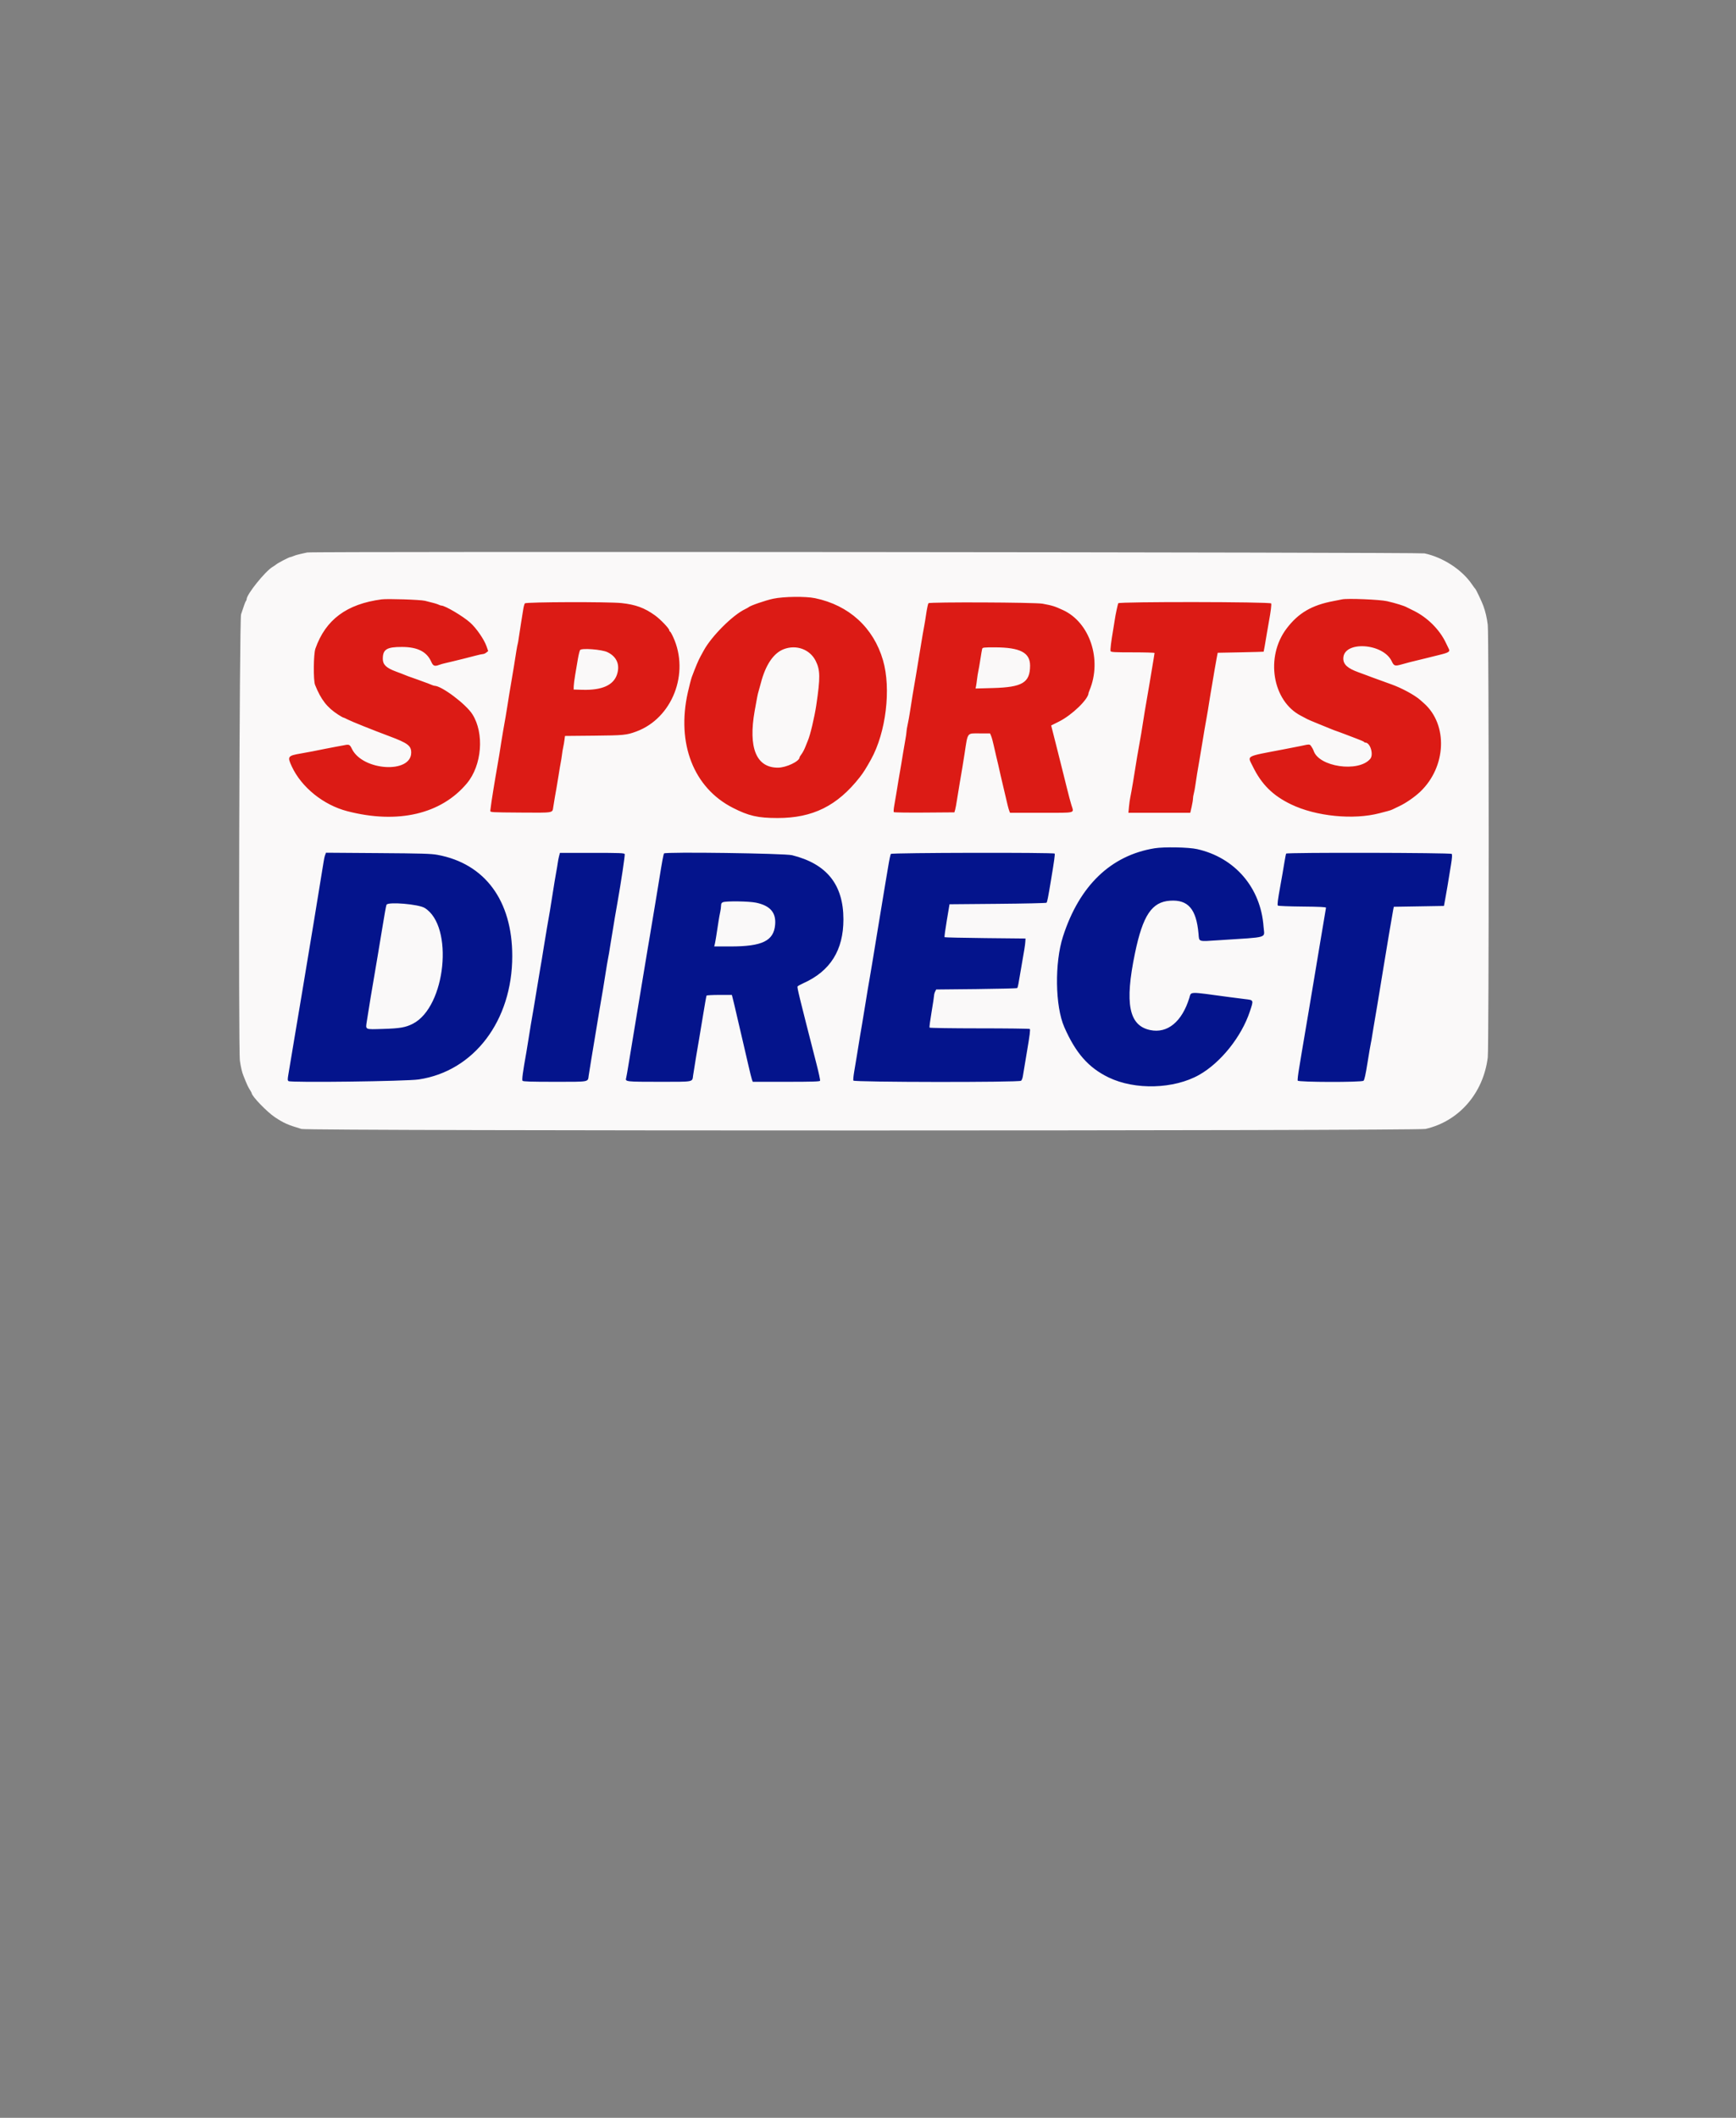 <?xml version="1.0" encoding="utf-8"?>
<svg style="isolation:isolate" viewBox="0 0 18 21.951" width="18pt" height="21.951pt" xmlns="http://www.w3.org/2000/svg">
  <rect x="0" y="0" width="18" height="21.951" fill="#808080" stroke="none"/>
  <defs>
    <clipPath id="_clipPath_Y9zyUi10iM9CPgAmWXGRSJTzqCu2jwHg">
      <rect width="123" height="150"/>
    </clipPath>
  </defs>
  <g clip-path="url(#_clipPath_Y9zyUi10iM9CPgAmWXGRSJTzqCu2jwHg)" transform="matrix(0.129, 0, 0, 0.129, 1.016, 0.605)">
    <g>
      <rect x="13.094" y="62.849" width="95.77" height="20.8" transform="matrix(1,0,0,1,0,0)" fill="rgb(4,20,140)"/>
      <rect x="14.59" y="42.349" width="95.022" height="20.351" transform="matrix(1,0,0,1,0,0)" fill="rgb(220,27,21)"/>
      <path d=" M 16.818 39.701 C 16.781 39.712 16.569 39.759 16.348 39.804 C 16.126 39.85 15.85 39.929 15.733 39.98 C 15.617 40.03 15.493 40.072 15.459 40.072 C 15.36 40.072 14.389 40.581 14.3 40.68 C 14.282 40.7 14.159 40.782 14.028 40.862 C 13.43 41.225 11.95 43.066 11.95 43.447 C 11.95 43.496 11.924 43.565 11.893 43.6 C 11.861 43.635 11.786 43.815 11.727 43.999 C 11.668 44.184 11.566 44.486 11.5 44.671 C 11.364 45.052 11.274 79.574 11.406 80.537 C 11.473 81.017 11.587 81.506 11.686 81.728 C 11.718 81.802 11.806 82.021 11.88 82.214 C 11.954 82.408 12.091 82.687 12.184 82.834 C 12.277 82.981 12.353 83.118 12.353 83.139 C 12.353 83.376 13.579 84.649 14.211 85.07 C 14.935 85.551 15.248 85.69 16.36 86.021 C 16.905 86.184 106.002 86.18 106.708 86.017 C 109.392 85.4 111.345 83.157 111.706 80.279 C 111.804 79.498 111.804 46.297 111.706 45.516 C 111.633 44.934 111.525 44.47 111.35 43.986 C 111.226 43.643 110.764 42.67 110.704 42.623 C 110.679 42.605 110.558 42.44 110.433 42.257 C 109.636 41.086 108.118 40.096 106.627 39.774 C 106.194 39.68 17.119 39.608 16.818 39.701 Z  M 57.634 43.373 C 60.362 43.936 62.336 45.739 63.098 48.363 C 63.763 50.648 63.337 54.163 62.134 56.329 C 61.734 57.049 61.514 57.397 61.234 57.754 C 59.424 60.06 57.452 61.039 54.618 61.037 C 53.034 61.035 52.304 60.868 51.022 60.213 C 47.873 58.604 46.49 55.056 47.409 50.948 C 47.518 50.462 47.676 49.851 47.73 49.706 C 48.04 48.879 48.255 48.369 48.424 48.061 C 48.535 47.858 48.659 47.632 48.699 47.559 C 49.326 46.421 51.001 44.746 51.995 44.264 C 52.143 44.192 52.279 44.117 52.297 44.097 C 52.404 43.979 53.662 43.545 54.267 43.417 C 55.116 43.238 56.871 43.215 57.634 43.373 Z  M 26.283 43.583 C 26.919 43.736 27.281 43.839 27.407 43.905 C 27.471 43.938 27.556 43.966 27.596 43.966 C 27.896 43.966 29.346 44.824 29.923 45.343 C 30.414 45.784 31.034 46.683 31.227 47.233 L 31.363 47.621 L 31.216 47.74 C 31.135 47.806 31.016 47.86 30.952 47.86 C 30.888 47.86 30.597 47.923 30.305 48.001 C 30.013 48.078 29.6 48.184 29.388 48.236 C 29.176 48.287 28.813 48.377 28.583 48.434 C 28.352 48.491 28.042 48.564 27.894 48.597 C 27.747 48.629 27.541 48.688 27.437 48.727 C 27.06 48.871 26.939 48.826 26.787 48.482 C 26.428 47.671 25.687 47.295 24.437 47.292 C 23.21 47.288 22.893 47.484 22.893 48.245 C 22.893 48.712 23.171 48.979 23.954 49.268 C 24.275 49.386 24.628 49.522 24.739 49.571 C 24.85 49.619 25.092 49.708 25.276 49.768 C 25.461 49.828 25.672 49.903 25.746 49.935 C 25.82 49.967 26.032 50.045 26.216 50.108 C 26.401 50.171 26.647 50.264 26.763 50.316 C 26.88 50.368 27.006 50.411 27.044 50.411 C 27.617 50.411 29.574 51.88 30.095 52.702 C 31.064 54.231 30.861 56.8 29.656 58.245 C 27.588 60.725 24.098 61.54 20.04 60.488 C 18.123 59.992 16.359 58.572 15.579 56.897 C 15.204 56.093 15.245 56.033 16.314 55.85 C 16.798 55.768 17.633 55.607 18.261 55.476 C 18.538 55.418 18.931 55.343 19.134 55.308 C 19.337 55.274 19.637 55.218 19.8 55.185 C 20.186 55.105 20.241 55.132 20.409 55.479 C 21.266 57.25 25.176 57.496 25.176 55.78 C 25.176 55.223 24.897 55.016 23.397 54.455 C 22.093 53.968 20.35 53.269 20.074 53.122 C 19.908 53.034 19.748 52.962 19.718 52.962 C 19.689 52.962 19.507 52.86 19.315 52.736 C 18.413 52.154 17.926 51.53 17.449 50.343 C 17.3 49.973 17.32 47.866 17.476 47.423 C 18.298 45.097 19.982 43.844 22.792 43.469 C 23.274 43.405 25.896 43.491 26.283 43.583 Z  M 103.62 43.616 C 104.278 43.768 104.976 43.983 105.173 44.092 C 105.242 44.131 105.482 44.25 105.706 44.357 C 106.84 44.899 107.847 45.9 108.352 46.987 C 108.428 47.153 108.521 47.341 108.556 47.406 C 108.702 47.667 108.6 47.739 107.813 47.931 C 107.519 48.002 107.029 48.124 106.725 48.201 C 106.42 48.278 106.05 48.369 105.902 48.402 C 105.6 48.471 105.35 48.536 104.749 48.703 C 104.242 48.843 104.164 48.817 103.989 48.444 C 103.293 46.964 100.095 46.78 100.095 48.22 C 100.095 48.702 100.446 49.017 101.339 49.336 C 101.56 49.415 101.846 49.52 101.975 49.57 C 102.104 49.62 102.27 49.683 102.344 49.71 C 102.619 49.81 103.502 50.131 103.989 50.307 C 104.808 50.602 105.824 51.154 106.272 51.547 C 106.364 51.628 106.5 51.748 106.573 51.813 C 108.523 53.539 108.381 56.923 106.276 58.926 C 105.836 59.344 105.117 59.841 104.602 60.081 C 104.357 60.195 104.105 60.316 104.042 60.35 C 103.978 60.384 103.812 60.441 103.673 60.476 C 103.533 60.512 103.237 60.59 103.015 60.648 C 100.912 61.204 97.899 60.905 95.9 59.941 C 94.425 59.231 93.518 58.33 92.811 56.874 C 92.384 55.995 92.153 56.12 95.329 55.513 C 95.901 55.404 96.505 55.285 96.671 55.25 C 97.411 55.09 97.386 55.089 97.528 55.291 C 97.601 55.394 97.681 55.542 97.705 55.619 C 98.11 56.928 101.315 57.397 102.258 56.286 C 102.551 55.942 102.262 54.976 101.867 54.976 C 101.822 54.976 101.775 54.952 101.762 54.922 C 101.75 54.893 101.468 54.769 101.136 54.648 C 100.803 54.526 100.441 54.388 100.33 54.34 C 100.22 54.293 99.978 54.202 99.793 54.138 C 99.395 54 99.246 53.944 99.021 53.848 C 98.929 53.808 98.506 53.636 98.081 53.465 C 97.657 53.294 97.264 53.127 97.209 53.095 C 97.153 53.062 96.917 52.937 96.684 52.817 C 94.392 51.636 93.811 48.091 95.536 45.813 C 96.481 44.564 97.561 43.932 99.305 43.605 C 99.61 43.547 99.921 43.486 99.995 43.469 C 100.404 43.374 103.038 43.481 103.62 43.616 Z  M 42.082 43.767 C 43.211 43.889 43.916 44.146 44.754 44.743 C 45.197 45.058 45.92 45.811 45.92 45.958 C 45.92 46.007 45.944 46.047 45.973 46.047 C 46.002 46.047 46.12 46.251 46.234 46.5 C 47.569 49.407 46.16 53.017 43.274 54.083 C 42.486 54.375 42.263 54.397 39.865 54.42 L 37.536 54.442 L 37.495 54.759 C 37.473 54.934 37.427 55.197 37.394 55.345 C 37.36 55.493 37.315 55.764 37.294 55.949 C 37.272 56.134 37.227 56.421 37.193 56.587 C 37.159 56.753 37.083 57.206 37.024 57.594 C 36.964 57.982 36.887 58.45 36.852 58.634 C 36.781 59.003 36.669 59.665 36.593 60.163 C 36.521 60.64 36.654 60.618 33.966 60.599 C 31.565 60.582 31.52 60.579 31.533 60.447 C 31.558 60.183 31.689 59.295 31.79 58.701 C 31.847 58.369 31.92 57.925 31.953 57.715 C 31.985 57.504 32.043 57.172 32.081 56.976 C 32.119 56.781 32.198 56.318 32.256 55.949 C 32.314 55.58 32.39 55.097 32.425 54.875 C 32.493 54.442 32.638 53.599 32.765 52.895 C 32.808 52.654 32.87 52.277 32.902 52.055 C 32.933 51.834 33.003 51.396 33.057 51.082 C 33.29 49.726 33.376 49.213 33.429 48.867 C 33.587 47.826 33.711 47.093 33.735 47.055 C 33.749 47.031 33.794 46.772 33.833 46.479 C 33.873 46.186 33.952 45.675 34.009 45.342 C 34.067 45.01 34.141 44.546 34.174 44.31 C 34.208 44.075 34.27 43.841 34.312 43.79 C 34.408 43.674 41.037 43.655 42.082 43.767 Z  M 75.928 43.817 C 76.73 43.968 76.889 44.018 77.567 44.33 C 79.726 45.323 80.718 48.319 79.699 50.768 C 79.655 50.871 79.62 50.967 79.62 50.981 C 79.62 51.477 78.292 52.763 77.239 53.288 L 76.614 53.6 L 77.082 55.446 C 77.34 56.461 77.574 57.397 77.604 57.527 C 77.633 57.656 77.738 58.079 77.837 58.466 C 77.936 58.854 78.044 59.277 78.076 59.406 C 78.109 59.536 78.182 59.798 78.24 59.99 C 78.447 60.68 78.7 60.615 75.825 60.615 L 73.307 60.615 L 73.247 60.464 C 73.214 60.381 73.155 60.177 73.116 60.011 C 73.078 59.844 72.956 59.331 72.847 58.869 C 72.613 57.885 72.46 57.221 72.359 56.755 C 72.319 56.57 72.247 56.268 72.199 56.083 C 72.152 55.899 72.062 55.506 71.999 55.211 C 71.936 54.915 71.843 54.575 71.793 54.455 L 71.701 54.237 L 70.869 54.237 C 69.824 54.237 69.923 54.103 69.651 55.882 C 69.594 56.251 69.517 56.735 69.48 56.956 C 69.442 57.177 69.349 57.721 69.274 58.165 C 69.199 58.607 69.095 59.242 69.044 59.574 C 68.994 59.906 68.926 60.269 68.894 60.38 L 68.835 60.581 L 66.428 60.599 C 65.104 60.609 63.996 60.593 63.967 60.563 C 63.938 60.534 63.956 60.284 64.007 60.009 C 64.059 59.733 64.136 59.28 64.178 59.004 C 64.219 58.727 64.296 58.258 64.348 57.963 C 64.509 57.048 64.634 56.306 64.716 55.781 C 64.76 55.504 64.838 55.048 64.89 54.767 C 64.942 54.487 64.985 54.189 64.985 54.106 C 64.985 54.022 65.029 53.754 65.083 53.508 C 65.136 53.263 65.215 52.836 65.256 52.559 C 65.395 51.633 65.528 50.825 65.763 49.471 C 65.817 49.157 65.889 48.719 65.923 48.497 C 65.98 48.12 66.036 47.784 66.288 46.282 C 66.344 45.95 66.404 45.617 66.421 45.544 C 66.439 45.47 66.505 45.062 66.568 44.637 C 66.631 44.213 66.713 43.826 66.751 43.778 C 66.836 43.67 75.333 43.705 75.928 43.817 Z  M 94.297 43.796 C 94.333 43.889 94.262 44.459 94.123 45.208 C 94.088 45.393 94.015 45.815 93.96 46.148 C 93.818 47.004 93.704 47.656 93.693 47.672 C 93.688 47.68 92.855 47.703 91.841 47.723 L 89.999 47.759 L 89.916 48.195 C 89.827 48.67 89.669 49.587 89.557 50.276 C 89.517 50.516 89.456 50.879 89.419 51.082 C 89.382 51.285 89.324 51.648 89.289 51.888 C 89.255 52.128 89.177 52.596 89.116 52.928 C 88.996 53.585 88.85 54.44 88.75 55.076 C 88.715 55.298 88.642 55.736 88.587 56.05 C 88.366 57.327 88.279 57.853 88.214 58.333 C 88.176 58.61 88.115 58.942 88.079 59.071 C 88.042 59.199 88.012 59.384 88.012 59.482 C 88.012 59.579 87.963 59.874 87.904 60.137 L 87.795 60.615 L 85.309 60.615 L 82.823 60.615 L 82.868 60.136 C 82.892 59.872 82.94 59.533 82.973 59.381 C 83.052 59.024 83.309 57.499 83.518 56.151 C 83.558 55.892 83.633 55.469 83.683 55.211 C 83.734 54.952 83.808 54.529 83.849 54.271 C 84.074 52.829 84.219 51.946 84.362 51.149 C 84.418 50.835 84.488 50.427 84.518 50.243 C 84.59 49.795 84.767 48.728 84.853 48.229 C 84.891 48.007 84.923 47.803 84.923 47.776 C 84.923 47.748 84.137 47.725 83.176 47.725 C 81.722 47.725 81.422 47.709 81.391 47.629 C 81.352 47.528 81.431 46.88 81.603 45.879 C 81.66 45.547 81.723 45.154 81.743 45.006 C 81.777 44.749 81.946 43.956 82.005 43.781 C 82.05 43.645 94.245 43.66 94.297 43.796 Z  M 55.117 47.471 C 54.292 47.788 53.654 48.736 53.274 50.209 C 53.212 50.449 53.131 50.743 53.094 50.862 C 53.025 51.087 52.973 51.351 52.783 52.425 C 52.258 55.4 52.908 56.99 54.649 56.99 C 55.321 56.99 56.392 56.479 56.392 56.159 C 56.392 56.131 56.465 56.012 56.555 55.894 C 56.644 55.777 56.781 55.514 56.859 55.311 C 56.937 55.108 57.027 54.882 57.061 54.808 C 57.242 54.405 57.595 52.916 57.737 51.955 C 58.065 49.738 58.056 49.15 57.684 48.406 C 57.222 47.483 56.127 47.083 55.117 47.471 Z  M 71.069 47.44 C 71.05 47.505 70.986 47.875 70.927 48.262 C 70.868 48.65 70.792 49.088 70.759 49.236 C 70.726 49.384 70.68 49.667 70.658 49.866 C 70.636 50.065 70.599 50.319 70.577 50.43 L 70.536 50.631 L 71.94 50.593 C 74.302 50.527 74.913 50.159 74.919 48.799 C 74.923 47.745 74.123 47.328 72.089 47.324 C 71.207 47.323 71.1 47.335 71.069 47.44 Z  M 38.755 47.535 C 38.713 47.586 38.63 47.914 38.571 48.264 C 38.513 48.614 38.415 49.187 38.355 49.538 C 38.295 49.889 38.243 50.297 38.239 50.444 L 38.233 50.713 L 38.938 50.734 C 40.498 50.78 41.43 50.369 41.715 49.509 C 41.977 48.718 41.694 48.061 40.938 47.705 C 40.491 47.494 38.893 47.369 38.755 47.535 Z  M 88.345 63.535 C 91.391 64.217 93.468 66.646 93.686 69.781 C 93.752 70.721 94.199 70.586 90.13 70.852 C 88.381 70.966 88.518 71.01 88.457 70.327 C 88.281 68.347 87.622 67.583 86.175 67.679 C 84.705 67.775 83.983 68.854 83.351 71.893 C 82.508 75.949 82.859 77.717 84.577 78.074 C 85.964 78.362 87.126 77.408 87.718 75.494 C 87.881 74.965 87.598 74.972 90.898 75.42 C 91.323 75.478 91.91 75.553 92.202 75.587 C 92.905 75.669 92.896 75.644 92.58 76.592 C 91.908 78.612 90.242 80.693 88.515 81.671 C 86.489 82.818 83.356 82.908 81.231 81.88 C 79.618 81.1 78.585 79.927 77.668 77.834 C 76.931 76.154 76.882 72.669 77.566 70.55 C 78.88 66.475 81.409 64.04 84.924 63.468 C 85.692 63.343 87.658 63.381 88.345 63.535 Z  M 27.29 63.996 C 31.102 64.699 33.298 67.672 33.298 72.128 C 33.298 77.324 30.223 81.379 25.78 82.041 C 24.765 82.193 15.515 82.311 15.315 82.175 C 15.238 82.122 15.235 82.033 15.301 81.651 C 15.424 80.932 15.55 80.181 15.843 78.405 C 16.115 76.765 16.224 76.111 16.415 74.998 C 16.702 73.318 18.08 64.956 18.126 64.609 C 18.156 64.388 18.214 64.121 18.255 64.016 L 18.329 63.825 L 22.508 63.855 C 26.025 63.879 26.782 63.902 27.29 63.996 Z  M 42.337 63.937 C 42.369 64.02 42.042 66.201 41.759 67.798 C 41.582 68.793 41.485 69.366 41.389 69.98 C 41.331 70.349 41.256 70.802 41.222 70.987 C 41.189 71.171 41.143 71.458 41.12 71.625 C 41.097 71.791 41.05 72.063 41.014 72.229 C 40.978 72.395 40.859 73.105 40.75 73.806 C 40.64 74.508 40.521 75.233 40.485 75.417 C 40.449 75.602 40.372 76.055 40.314 76.424 C 40.212 77.066 39.987 78.424 39.646 80.452 C 39.56 80.969 39.467 81.543 39.442 81.728 C 39.367 82.265 39.548 82.231 36.722 82.231 C 34.774 82.231 34.173 82.212 34.123 82.147 C 34.063 82.071 34.152 81.415 34.433 79.848 C 34.472 79.627 34.551 79.143 34.608 78.774 C 34.717 78.066 34.853 77.248 35.012 76.357 C 35.065 76.062 35.184 75.337 35.278 74.746 C 35.371 74.155 35.492 73.43 35.546 73.135 C 35.601 72.84 35.724 72.1 35.819 71.49 C 35.915 70.881 36.034 70.156 36.084 69.879 C 36.26 68.905 36.385 68.157 36.554 67.06 C 36.648 66.45 36.768 65.725 36.82 65.448 C 36.872 65.171 36.933 64.809 36.955 64.643 C 36.978 64.476 37.026 64.227 37.063 64.089 L 37.13 63.837 L 39.714 63.837 C 41.945 63.837 42.304 63.851 42.337 63.937 Z  M 55.788 64.024 C 58.576 64.717 59.913 66.384 59.916 69.174 C 59.918 71.651 58.864 73.336 56.704 74.305 C 56.467 74.412 56.254 74.53 56.231 74.568 C 56.182 74.647 56.322 75.219 57.765 80.853 C 57.935 81.516 58.059 82.098 58.04 82.145 C 58.014 82.213 57.443 82.231 55.318 82.231 L 52.63 82.231 L 52.566 82.064 C 52.531 81.972 52.395 81.421 52.262 80.839 C 52.13 80.257 51.95 79.479 51.862 79.11 C 51.774 78.741 51.608 78.03 51.493 77.532 C 51.191 76.222 51.088 75.785 51.014 75.501 L 50.949 75.25 L 49.949 75.25 C 49.399 75.25 48.933 75.275 48.914 75.305 C 48.895 75.336 48.772 76.023 48.642 76.833 C 48.511 77.642 48.373 78.47 48.336 78.673 C 48.242 79.178 47.891 81.315 47.833 81.728 C 47.759 82.265 47.94 82.231 45.114 82.231 C 42.42 82.231 42.36 82.224 42.454 81.916 C 42.474 81.849 42.566 81.327 42.658 80.755 C 42.75 80.182 43.007 78.626 43.229 77.297 C 43.874 73.43 44.119 71.952 44.181 71.557 C 44.213 71.354 44.27 71.022 44.307 70.819 C 44.344 70.616 44.465 69.891 44.576 69.208 C 44.686 68.525 44.807 67.8 44.844 67.596 C 44.881 67.394 45.003 66.653 45.114 65.952 C 45.33 64.59 45.445 63.971 45.497 63.883 C 45.581 63.743 55.187 63.875 55.788 64.024 Z  M 76.895 63.895 C 76.931 63.952 76.859 64.47 76.602 66.019 C 76.369 67.423 76.297 67.787 76.24 67.843 C 76.21 67.874 74.443 67.914 72.315 67.932 L 68.444 67.966 L 68.225 69.269 C 68.104 69.986 68.023 70.59 68.045 70.612 C 68.067 70.633 69.539 70.666 71.318 70.685 L 74.552 70.718 L 74.535 70.987 C 74.518 71.25 74.472 71.543 74.176 73.236 C 74.095 73.697 74.008 74.203 73.982 74.361 C 73.956 74.518 73.913 74.669 73.885 74.697 C 73.858 74.724 72.381 74.761 70.604 74.78 L 67.372 74.813 L 67.287 74.981 C 67.241 75.073 67.202 75.215 67.201 75.296 C 67.201 75.376 67.11 75.977 67 76.63 C 66.89 77.283 66.816 77.844 66.836 77.876 C 66.857 77.909 68.648 77.935 70.846 77.936 C 73.032 77.936 74.854 77.959 74.895 77.986 C 74.95 78.022 74.888 78.521 74.677 79.748 C 74.516 80.689 74.365 81.595 74.342 81.761 C 74.319 81.928 74.253 82.101 74.195 82.147 C 74.023 82.284 60.766 82.269 60.713 82.132 C 60.692 82.077 60.726 81.737 60.788 81.377 C 60.851 81.016 60.943 80.464 60.993 80.15 C 61.194 78.891 61.361 77.882 61.426 77.532 C 61.464 77.329 61.585 76.589 61.696 75.887 C 61.806 75.186 61.943 74.37 61.998 74.075 C 62.053 73.779 62.339 72.058 62.633 70.248 C 62.927 68.439 63.214 66.702 63.27 66.388 C 63.326 66.074 63.438 65.41 63.519 64.911 C 63.599 64.413 63.694 63.967 63.729 63.921 C 63.805 63.822 76.834 63.796 76.895 63.895 Z  M 108.808 63.921 C 108.856 63.979 108.839 64.243 108.752 64.777 C 108.501 66.336 108.405 66.905 108.296 67.496 L 108.185 68.1 L 106.171 68.134 L 104.157 68.167 L 104.106 68.402 C 104.063 68.6 103.509 71.894 103.315 73.101 C 103.088 74.519 102.581 77.565 102.517 77.901 C 102.482 78.086 102.435 78.373 102.413 78.539 C 102.391 78.705 102.345 78.962 102.312 79.11 C 102.278 79.258 102.154 79.982 102.037 80.721 C 101.888 81.657 101.791 82.089 101.719 82.147 C 101.554 82.279 96.48 82.268 96.429 82.136 C 96.409 82.084 96.458 81.653 96.538 81.18 C 96.618 80.706 96.709 80.152 96.74 79.949 C 96.771 79.746 96.892 79.036 97.007 78.371 C 97.123 77.707 97.258 76.906 97.308 76.592 C 97.42 75.89 97.657 74.472 97.746 73.974 C 97.816 73.584 98.117 71.779 98.216 71.154 C 98.275 70.786 98.676 68.393 98.705 68.245 C 98.715 68.188 98.213 68.162 96.808 68.149 C 95.757 68.14 94.87 68.105 94.837 68.072 C 94.779 68.013 94.826 67.635 95.034 66.489 C 95.181 65.682 95.25 65.277 95.364 64.583 C 95.42 64.237 95.482 63.928 95.502 63.895 C 95.564 63.796 108.726 63.821 108.808 63.921 Z  M 50.233 67.8 C 50.12 67.845 50.081 67.916 50.08 68.081 C 50.079 68.202 50.049 68.429 50.013 68.586 C 49.977 68.742 49.919 69.06 49.884 69.291 C 49.726 70.346 49.62 71.002 49.577 71.171 L 49.53 71.356 L 50.84 71.356 C 53.391 71.356 54.311 70.91 54.427 69.615 C 54.515 68.634 54.029 68.074 52.884 67.837 C 52.317 67.72 50.495 67.695 50.233 67.8 Z  M 23.196 67.998 C 23.174 68.034 23.114 68.313 23.063 68.619 C 23.011 68.924 22.906 69.552 22.829 70.013 C 22.751 70.475 22.596 71.411 22.484 72.094 C 22.373 72.777 22.253 73.488 22.217 73.672 C 22.138 74.085 21.703 76.723 21.61 77.354 C 21.504 78.067 21.42 78.027 22.911 77.982 C 24.274 77.942 24.724 77.863 25.306 77.567 C 27.963 76.212 28.623 69.697 26.25 68.257 C 25.762 67.961 23.346 67.756 23.196 67.998 Z " fill-rule="evenodd" fill="rgb(250,249,249)"/>
    </g>
  </g>
</svg>